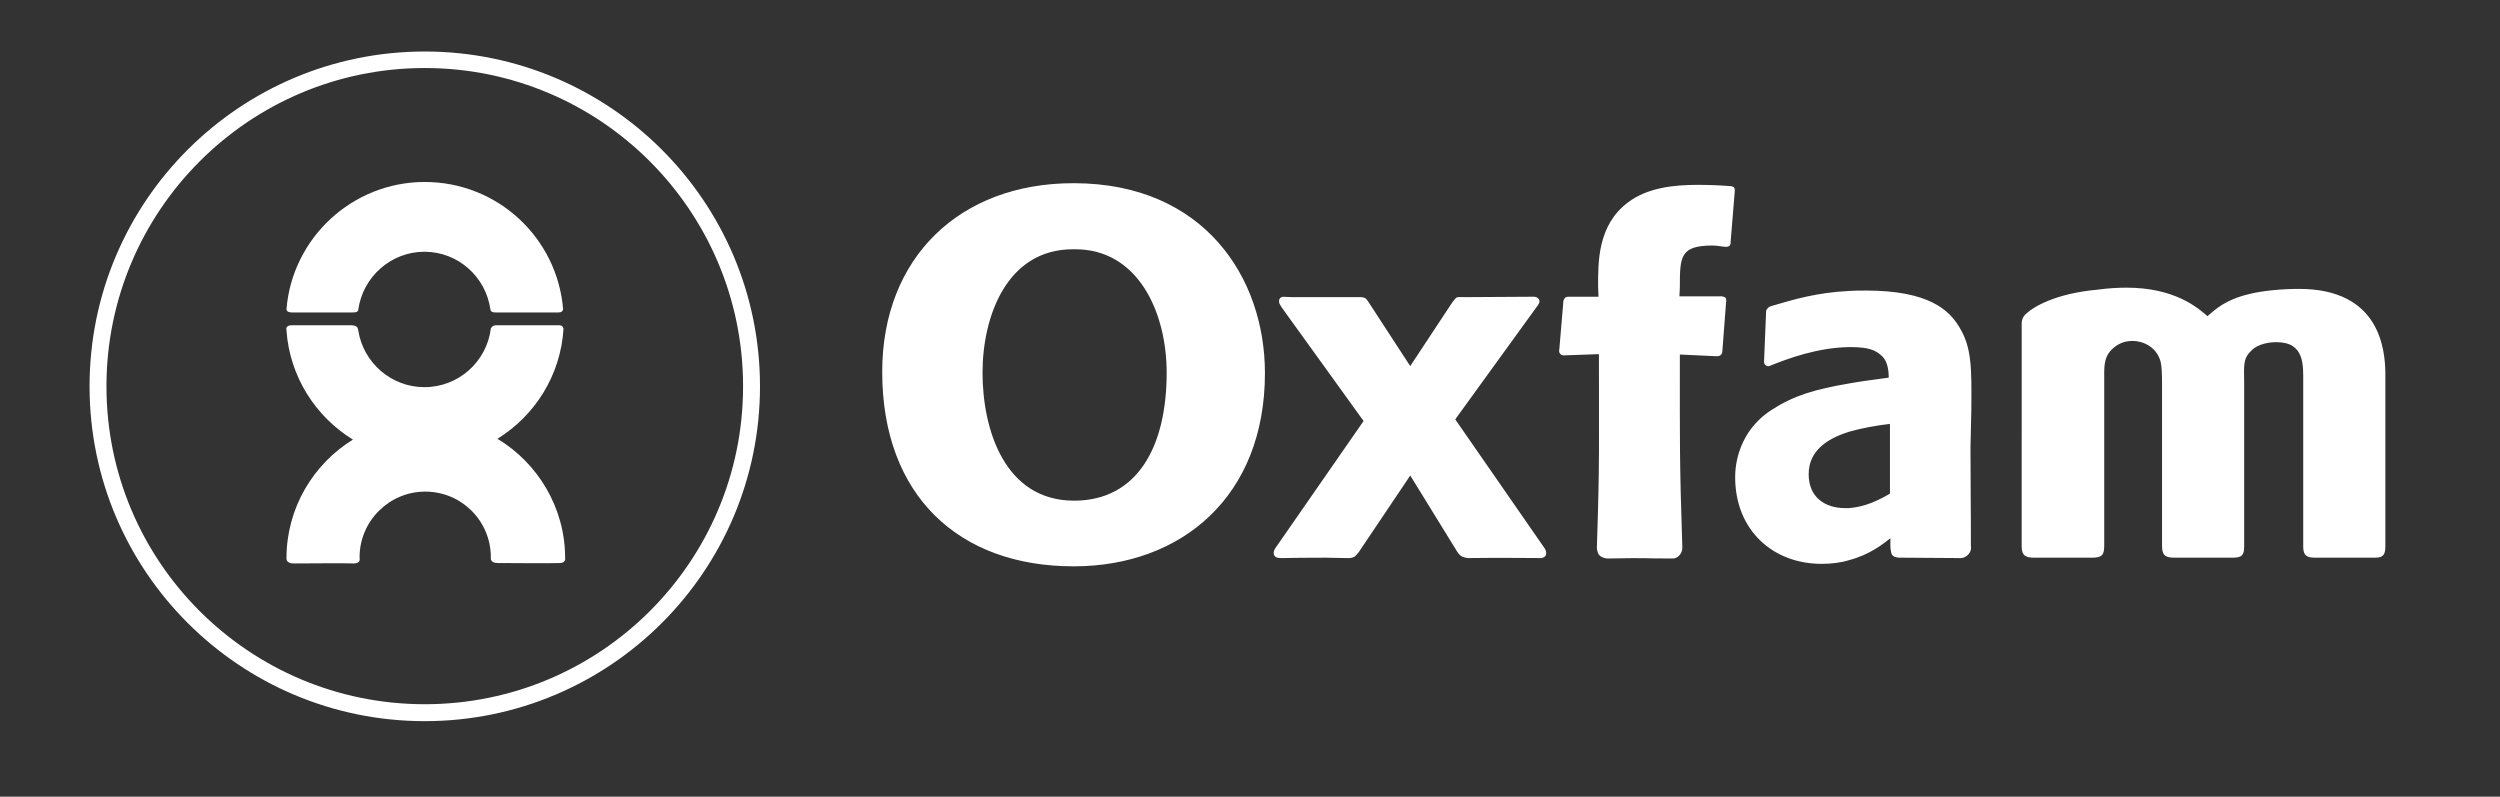 <svg xmlns="http://www.w3.org/2000/svg" width="242.667" height="77.333" viewBox="0 0 242.667 77.333">
  <rect x="0" y="0" width="242.667" height="77.333" fill="#333333" stroke="none"/>
  <g fill="#FFF">
    <path d="M163.057 53.852c-.24.32-.602.36-.602.36-3.566 0-1.963-.08-6.41 0 0 0-.482 0-.803-.32-.2-.202-.24-.684-.24-.684.28-8.455.2-9.857.2-18.833l-3.406.12s-.2.04-.36-.16c-.16-.2-.08-.4-.08-.4l.4-4.73s.04-.16.12-.24c.08-.16.32-.16.32-.16h2.966l-.04-1.002c0-2.405-.04-5.973 2.927-8.176 1.882-1.402 4.365-1.683 6.77-1.683 1.003 0 2.044.04 3.087.12.08 0 .24 0 .4.12.12.16.08.4.08.4l-.4 4.89s.04.24-.12.4c-.2.12-.4.08-.48.08-.36-.04-.762-.12-1.163-.12-3.127 0-3.166 1.082-3.166 4.008l-.04.92h4.048s.24 0 .4.12c.16.162.08.442.08.442l-.36 4.73s0 .28-.16.4c-.12.16-.52.12-.52.12l-3.448-.16c0 8.694-.04 10.178.24 18.713 0 .002.04.363-.24.725zM190.187 54.172s.44.08.842-.32c.4-.402.28-.883.28-.883 0-4.69-.04-5.05-.04-9.54l.08-3.565c.04-4.287.04-6.17-1.202-8.176-.964-1.563-2.886-3.485-9.018-3.485-.6 0-1.122 0-1.644.038v5.45h.12c1.764 0 2.484.28 3.126.923.48.48.602 1.322.602 2.044-1.482.2-2.726.36-3.848.562v4.687c1.243-.36 2.646-.602 3.968-.763v6.773c-1.042.603-2.363 1.282-3.968 1.402v5.05c2.005-.52 3.286-1.563 4.008-2.124v.762s0 .522.16.843c.2.28.682.28.682.28l5.85.04zm-10.7-25.93c-3.167.16-5.29.803-7.614 1.483 0 0-.28.12-.32.24-.08.08-.12.2-.12.2l-.2 4.89s-.04.28.16.4c.2.16.36.08.44.04 1.684-.68 4.608-1.763 7.653-1.803v-5.45zm0 8.98c-3.286.56-5.33 1.16-7.454 2.52-2.685 1.686-3.606 4.41-3.606 6.574 0 5.17 3.688 8.415 8.376 8.415 1 0 1.923-.118 2.684-.36v-5.05h-.4c-1.923 0-3.526-1.04-3.526-3.286 0-2.24 1.725-3.444 3.928-4.127V37.22zM104.31 54.972c10.378-.04 18.473-6.77 18.473-18.754 0-9.297-5.93-18.394-18.474-18.435v6.412c6.17-.04 8.936 6.132 8.936 11.982 0 7.134-2.805 12.383-8.937 12.423v6.372zm-.122-37.19c-11.02 0-18.554 7.216-18.554 18.315 0 12.022 7.452 18.874 18.554 18.874h.12V48.6h-.04c-6.772 0-8.897-6.933-8.897-12.423s2.366-11.982 8.777-11.982h.16v-6.412h-.12zM141.777 53.932c-.2-.16-.32-.362-.32-.362l-4.568-7.413-5.01 7.454-.28.322c-.242.28-.803.24-.803.24l-2.044-.04s-2.725 0-4.367.04c-.48 0-.602-.12-.682-.24-.24-.4.2-.883.2-.883l8.456-12.183-7.975-11.062-.2-.36c-.04-.12-.04-.28 0-.4.08-.16.2-.2.32-.24l.922.04h6.532s.44-.04.64.16c.12.12.32.44.32.44l3.968 6.09 3.968-6.01s.32-.48.52-.642c.16-.08.804-.04.804-.04l6.65-.04s.522-.04.602.4c.04.24-.28.602-.28.602l-7.895 10.9 8.696 12.544s.48.8-.36.92c0 0-4.61-.04-7.094 0 0 .002-.482-.04-.723-.238zM223.167 28.043c-1.604 0-3.526.16-4.93.52-2.283.56-3.205 1.483-3.967 2.124-.96-.842-3.205-2.764-7.853-2.764-.724 0-1.725.04-2.846.198-4.007.362-6.172 1.645-6.893 2.326 0 0-.4.28-.44.88V53.05c0 .883.4 1.082 1.202 1.082h5.65c1.002 0 1.16-.32 1.16-1.202v-16.03c0-1.2-.08-2.163.723-2.965.52-.52 1.162-.842 2.044-.842.88 0 2.323.482 2.725 2.085.08.48.12.963.12 1.924v15.908c0 1.002.44 1.122 1.282 1.122h5.61c.882 0 1.08-.28 1.08-1.082V37.14c0-1.523-.158-2.324.683-3.085.36-.44 1.282-.843 2.445-.843 2.765 0 2.605 2.244 2.605 3.928v15.91c0 .76.24 1.08 1.08 1.08h5.932c.802 0 .96-.36.96-1.12V36.177c-.036-2.244-.52-8.135-8.373-8.135zM41.23 5c17.954 0 32.54 14.547 32.54 32.5 0 17.954-14.586 32.5-32.54 32.5v-1.643c17.073 0 30.898-13.825 30.898-30.857 0-17.03-13.825-30.897-30.897-30.897V5zM8.693 37.5C8.692 19.547 23.278 5 41.232 5v1.603C24.16 6.603 10.334 20.47 10.334 37.5c0 17.032 13.825 30.857 30.896 30.857V70C23.28 70 8.693 55.454 8.693 37.5z"/>
    <path d="M54.856 54.21v-.038c0-4.89-2.645-9.218-6.572-11.582 3.647-2.244 6.133-6.172 6.412-10.66 0 0 0-.36-.44-.36h-6.092c-.4 0-.52.32-.52.32-.4 3.206-3.126 5.69-6.45 5.69-3.247 0-5.933-2.404-6.414-5.49-.04-.2-.04-.52-.72-.52h-5.69c-.602 0-.602.28-.562.52.32 4.487 2.845 8.376 6.45 10.58-3.846 2.364-6.45 6.65-6.45 11.502v.04s-.04.48.68.48c.723 0 5.17-.04 5.853 0 .722 0 .562-.52.562-.52v-.082c0-3.526 2.886-6.372 6.37-6.372 3.527 0 6.372 2.846 6.372 6.372 0 .04-.12.562.682.562.803 0 5.37.04 5.972 0 .64 0 .558-.44.558-.44zM28.327 30.327H34.3c.52 0 .48-.28.48-.28.44-3.166 3.166-5.61 6.412-5.61 3.285 0 5.97 2.444 6.412 5.61 0 0 0 .32.56.28h6.052c.442 0 .442-.32.442-.32-.562-6.894-6.334-12.343-13.427-12.343-7.052 0-12.862 5.45-13.423 12.343 0 0-.04.32.52.32z"/>
  </g>
</svg>
